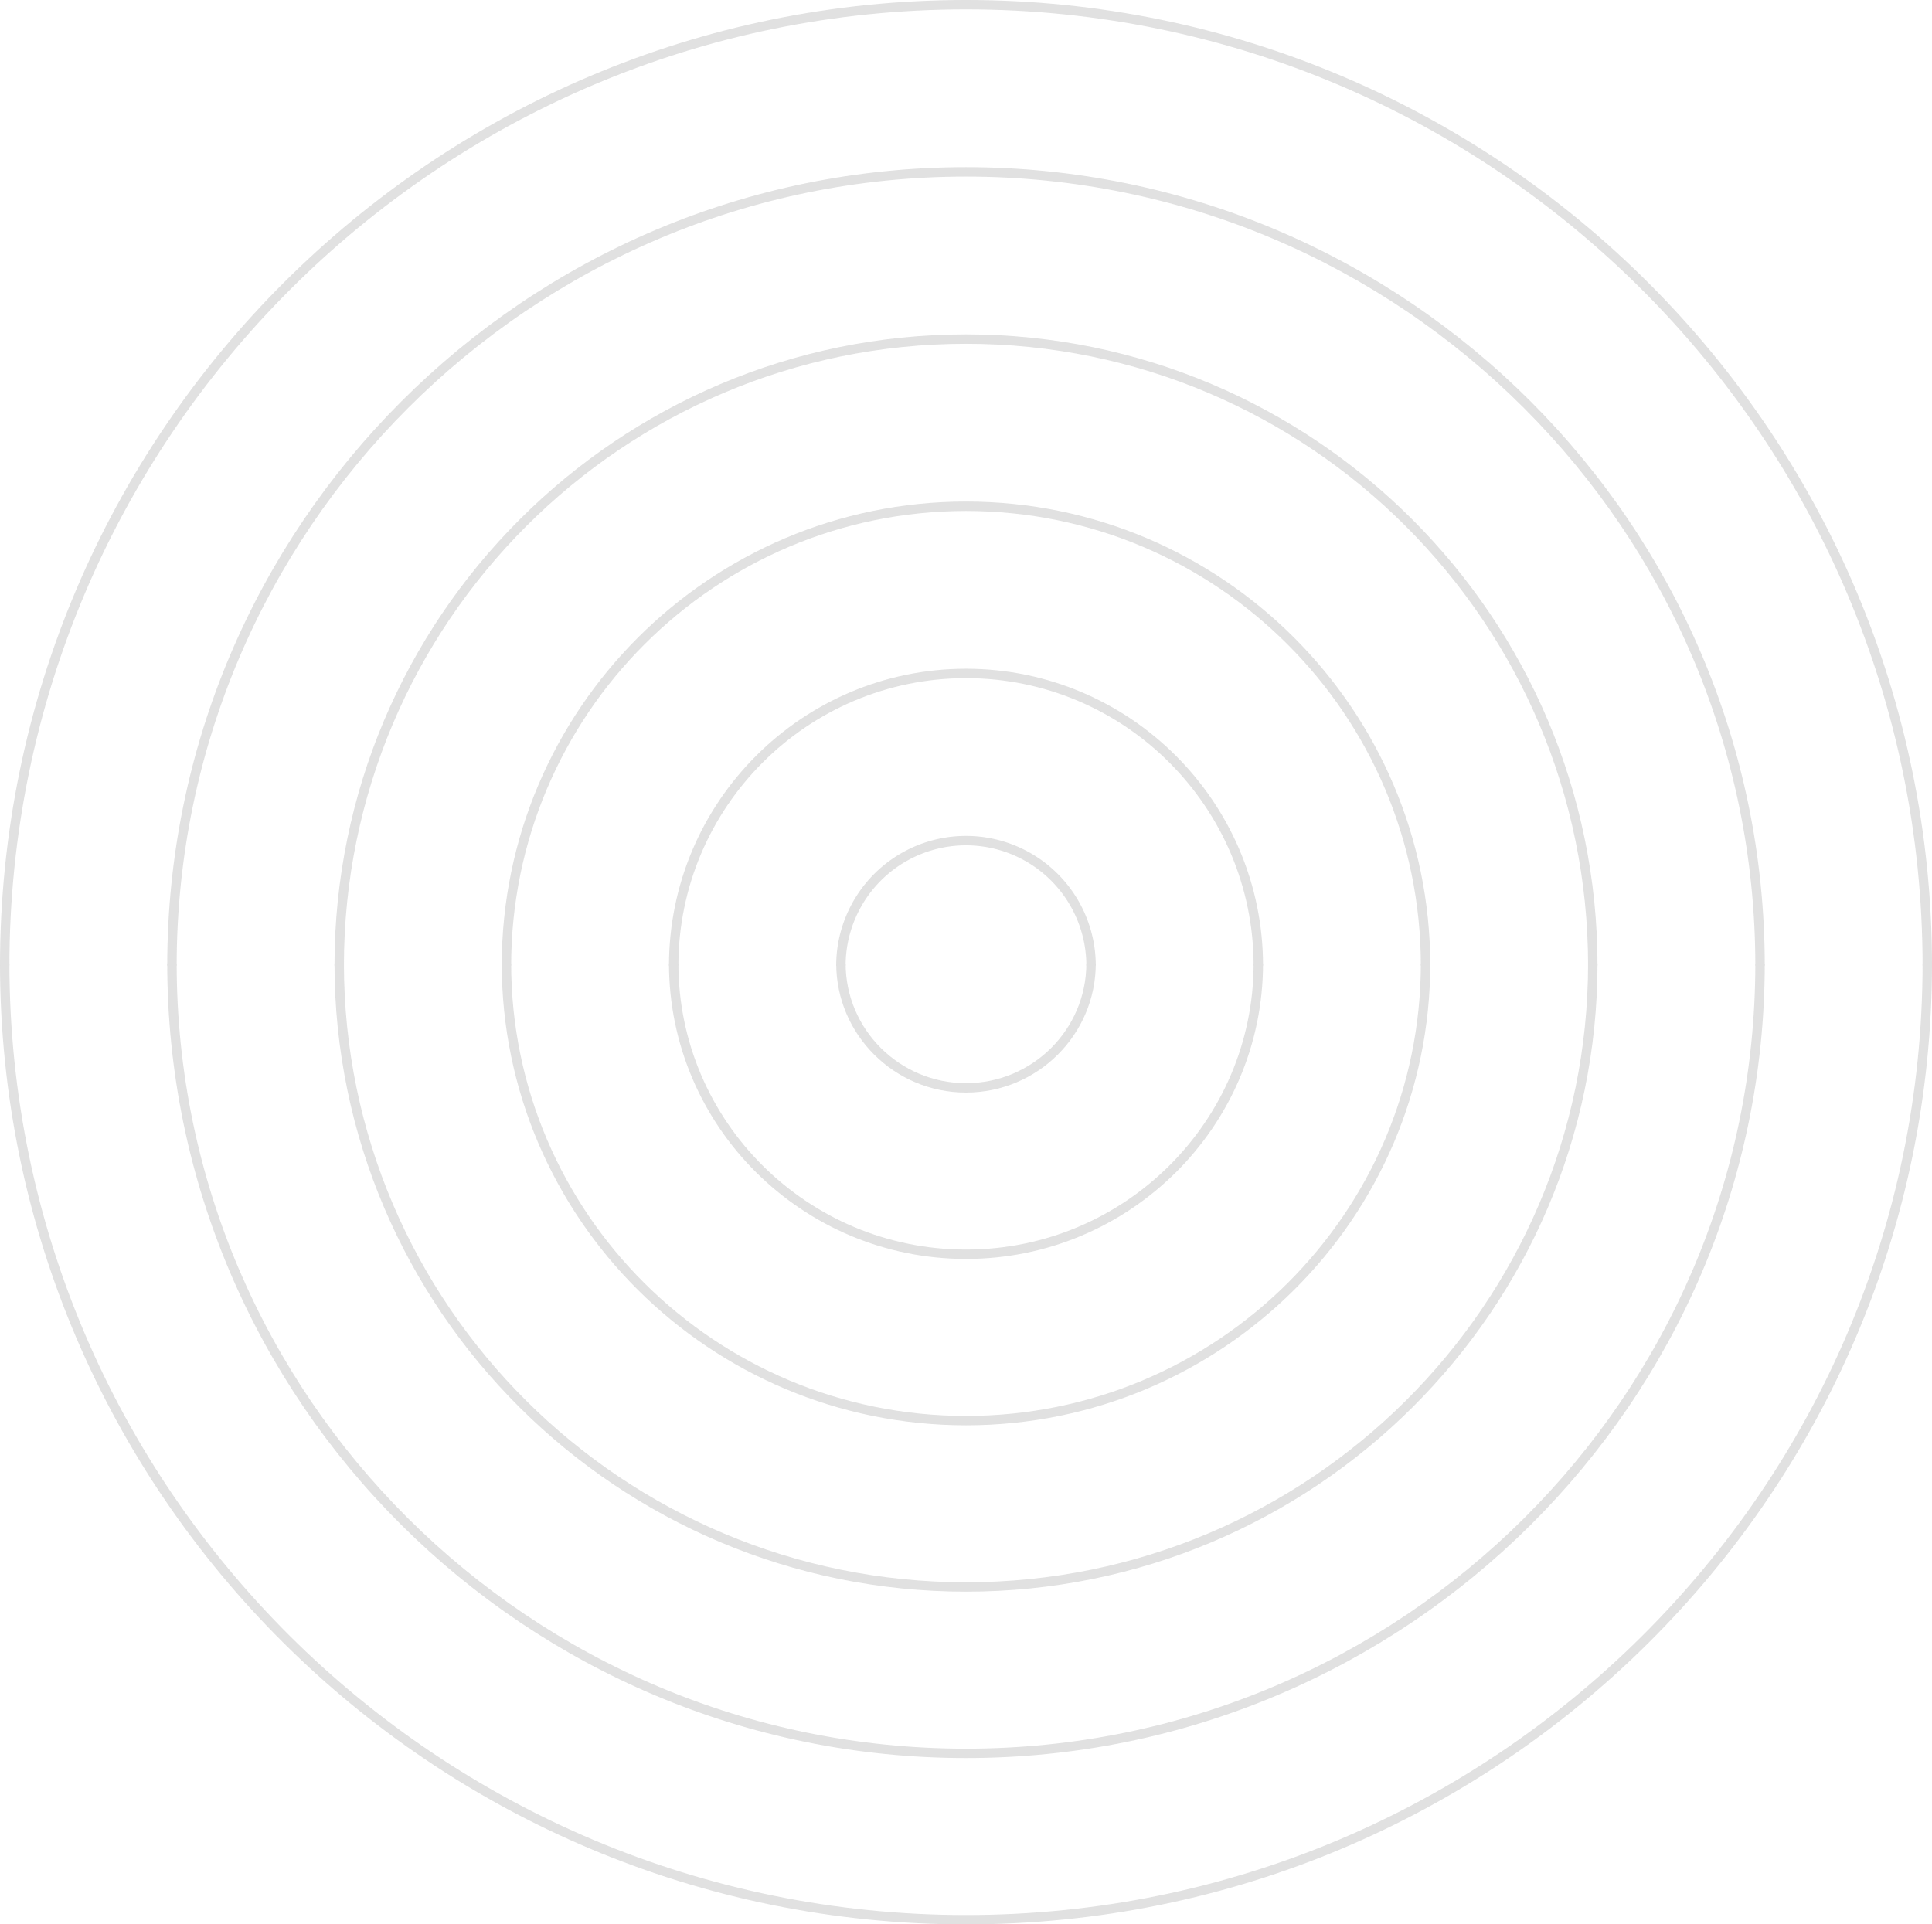 <svg xmlns="http://www.w3.org/2000/svg" xmlns:xlink="http://www.w3.org/1999/xlink" width="1083.47" height="1079.348" viewBox="0 0 1083.47 1079.348">
  <defs>
    <clipPath id="clip-path">
      <rect id="Rectangle_52" data-name="Rectangle 52" width="1083.47" height="541.627" fill="none"/>
    </clipPath>
    <clipPath id="clip-path-2">
      <rect id="Rectangle_52-2" data-name="Rectangle 52" width="1083.47" height="538.952" fill="none"/>
    </clipPath>
  </defs>
  <g id="Group_67" data-name="Group 67" transform="translate(-826 -2262.824)" opacity="0.147">
    <g id="Group_65" data-name="Group 65" transform="translate(826 2262.824)">
      <g id="Group_64" data-name="Group 64" clip-path="url(#clip-path)">
        <path id="Path_378" data-name="Path 378" d="M0,541.627H5.28C5.28,245.883,245.931,5.28,541.732,5.28s536.458,240.6,536.458,536.347h5.28C1083.47,242.98,840.448,0,541.732,0S0,242.98,0,541.627" transform="translate(0 0)" fill="#2d2d2d"/>
        <path id="Path_379" data-name="Path 379" d="M17.765,465.618h5.28c0-244.036,198.579-442.577,442.667-442.577S908.374,221.582,908.374,465.618h5.28c0-246.945-200.949-447.857-447.941-447.857S17.765,218.673,17.765,465.618" transform="translate(76.026 76.009)" fill="#2d2d2d"/>
        <path id="Path_380" data-name="Path 380" d="M35.53,389.6h5.28c0-192.328,156.506-348.8,348.876-348.8S738.557,197.273,738.557,389.6h5.28c0-195.237-158.872-354.077-354.151-354.077S35.53,194.364,35.53,389.6" transform="translate(152.052 152.026)" fill="#2d2d2d"/>
        <path id="Path_381" data-name="Path 381" d="M53.295,313.6h5.28C58.575,172.971,173,58.564,313.655,58.564S568.741,172.971,568.741,313.6h5.28c0-143.534-116.8-260.312-260.365-260.312S53.295,170.062,53.295,313.6" transform="translate(228.077 228.03)" fill="#2d2d2d"/>
        <path id="Path_382" data-name="Path 382" d="M71.06,237.583h5.28C76.34,148.666,148.7,76.32,237.634,76.32s161.295,72.345,161.295,161.263h5.28c0-91.832-74.726-166.537-166.574-166.537S71.06,145.751,71.06,237.583" transform="translate(304.103 304.043)" fill="#2d2d2d"/>
        <path id="Path_383" data-name="Path 383" d="M88.825,161.575H94.1a67.5,67.5,0,0,1,135,0h5.279a72.781,72.781,0,0,0-145.562,0" transform="translate(380.129 380.052)" fill="#2d2d2d"/>
      </g>
    </g>
    <g id="Group_66" data-name="Group 66" transform="translate(826 2803.219)">
      <g id="Group_64-2" data-name="Group 64" clip-path="url(#clip-path-2)">
        <path id="Path_378-2" data-name="Path 378" d="M0,0H5.28c0,294.283,240.651,533.7,536.453,533.7S1078.19,294.283,1078.19,0h5.28c0,297.172-243.022,538.952-541.738,538.952S0,297.172,0,0" transform="translate(0 0)" fill="#2d2d2d"/>
        <path id="Path_379-2" data-name="Path 379" d="M17.765,17.761h5.28c0,242.83,198.579,440.392,442.667,440.392S908.374,260.591,908.374,17.761h5.28c0,245.725-200.949,445.645-447.941,445.645S17.765,263.486,17.765,17.761" transform="translate(76.026 -17.761)" fill="#2d2d2d"/>
        <path id="Path_380-2" data-name="Path 380" d="M35.53,35.524h5.28C40.81,226.9,197.316,382.6,389.686,382.6S738.557,226.9,738.557,35.524h5.28c0,194.273-158.872,352.328-354.151,352.328S35.53,229.8,35.53,35.524" transform="translate(152.052 -35.524)" fill="#2d2d2d"/>
        <path id="Path_381-2" data-name="Path 381" d="M53.295,53.284h5.28c0,139.931,114.428,253.773,255.08,253.773S568.741,193.215,568.741,53.284h5.28c0,142.826-116.8,259.027-260.365,259.027S53.295,196.11,53.295,53.284" transform="translate(228.077 -53.284)" fill="#2d2d2d"/>
        <path id="Path_382-2" data-name="Path 382" d="M71.06,71.046h5.28c0,88.479,72.356,160.467,161.295,160.467S398.929,159.525,398.929,71.046h5.28c0,91.379-74.726,165.715-166.574,165.715S71.06,162.425,71.06,71.046" transform="translate(304.103 -71.046)" fill="#2d2d2d"/>
        <path id="Path_383-2" data-name="Path 383" d="M88.825,88.807H94.1c0,37.032,30.283,67.155,67.5,67.155s67.5-30.123,67.5-67.155h5.279c0,39.926-32.649,72.408-72.778,72.408S88.825,128.733,88.825,88.807" transform="translate(380.129 -88.807)" fill="#2d2d2d"/>
      </g>
    </g>
  </g>
</svg>
